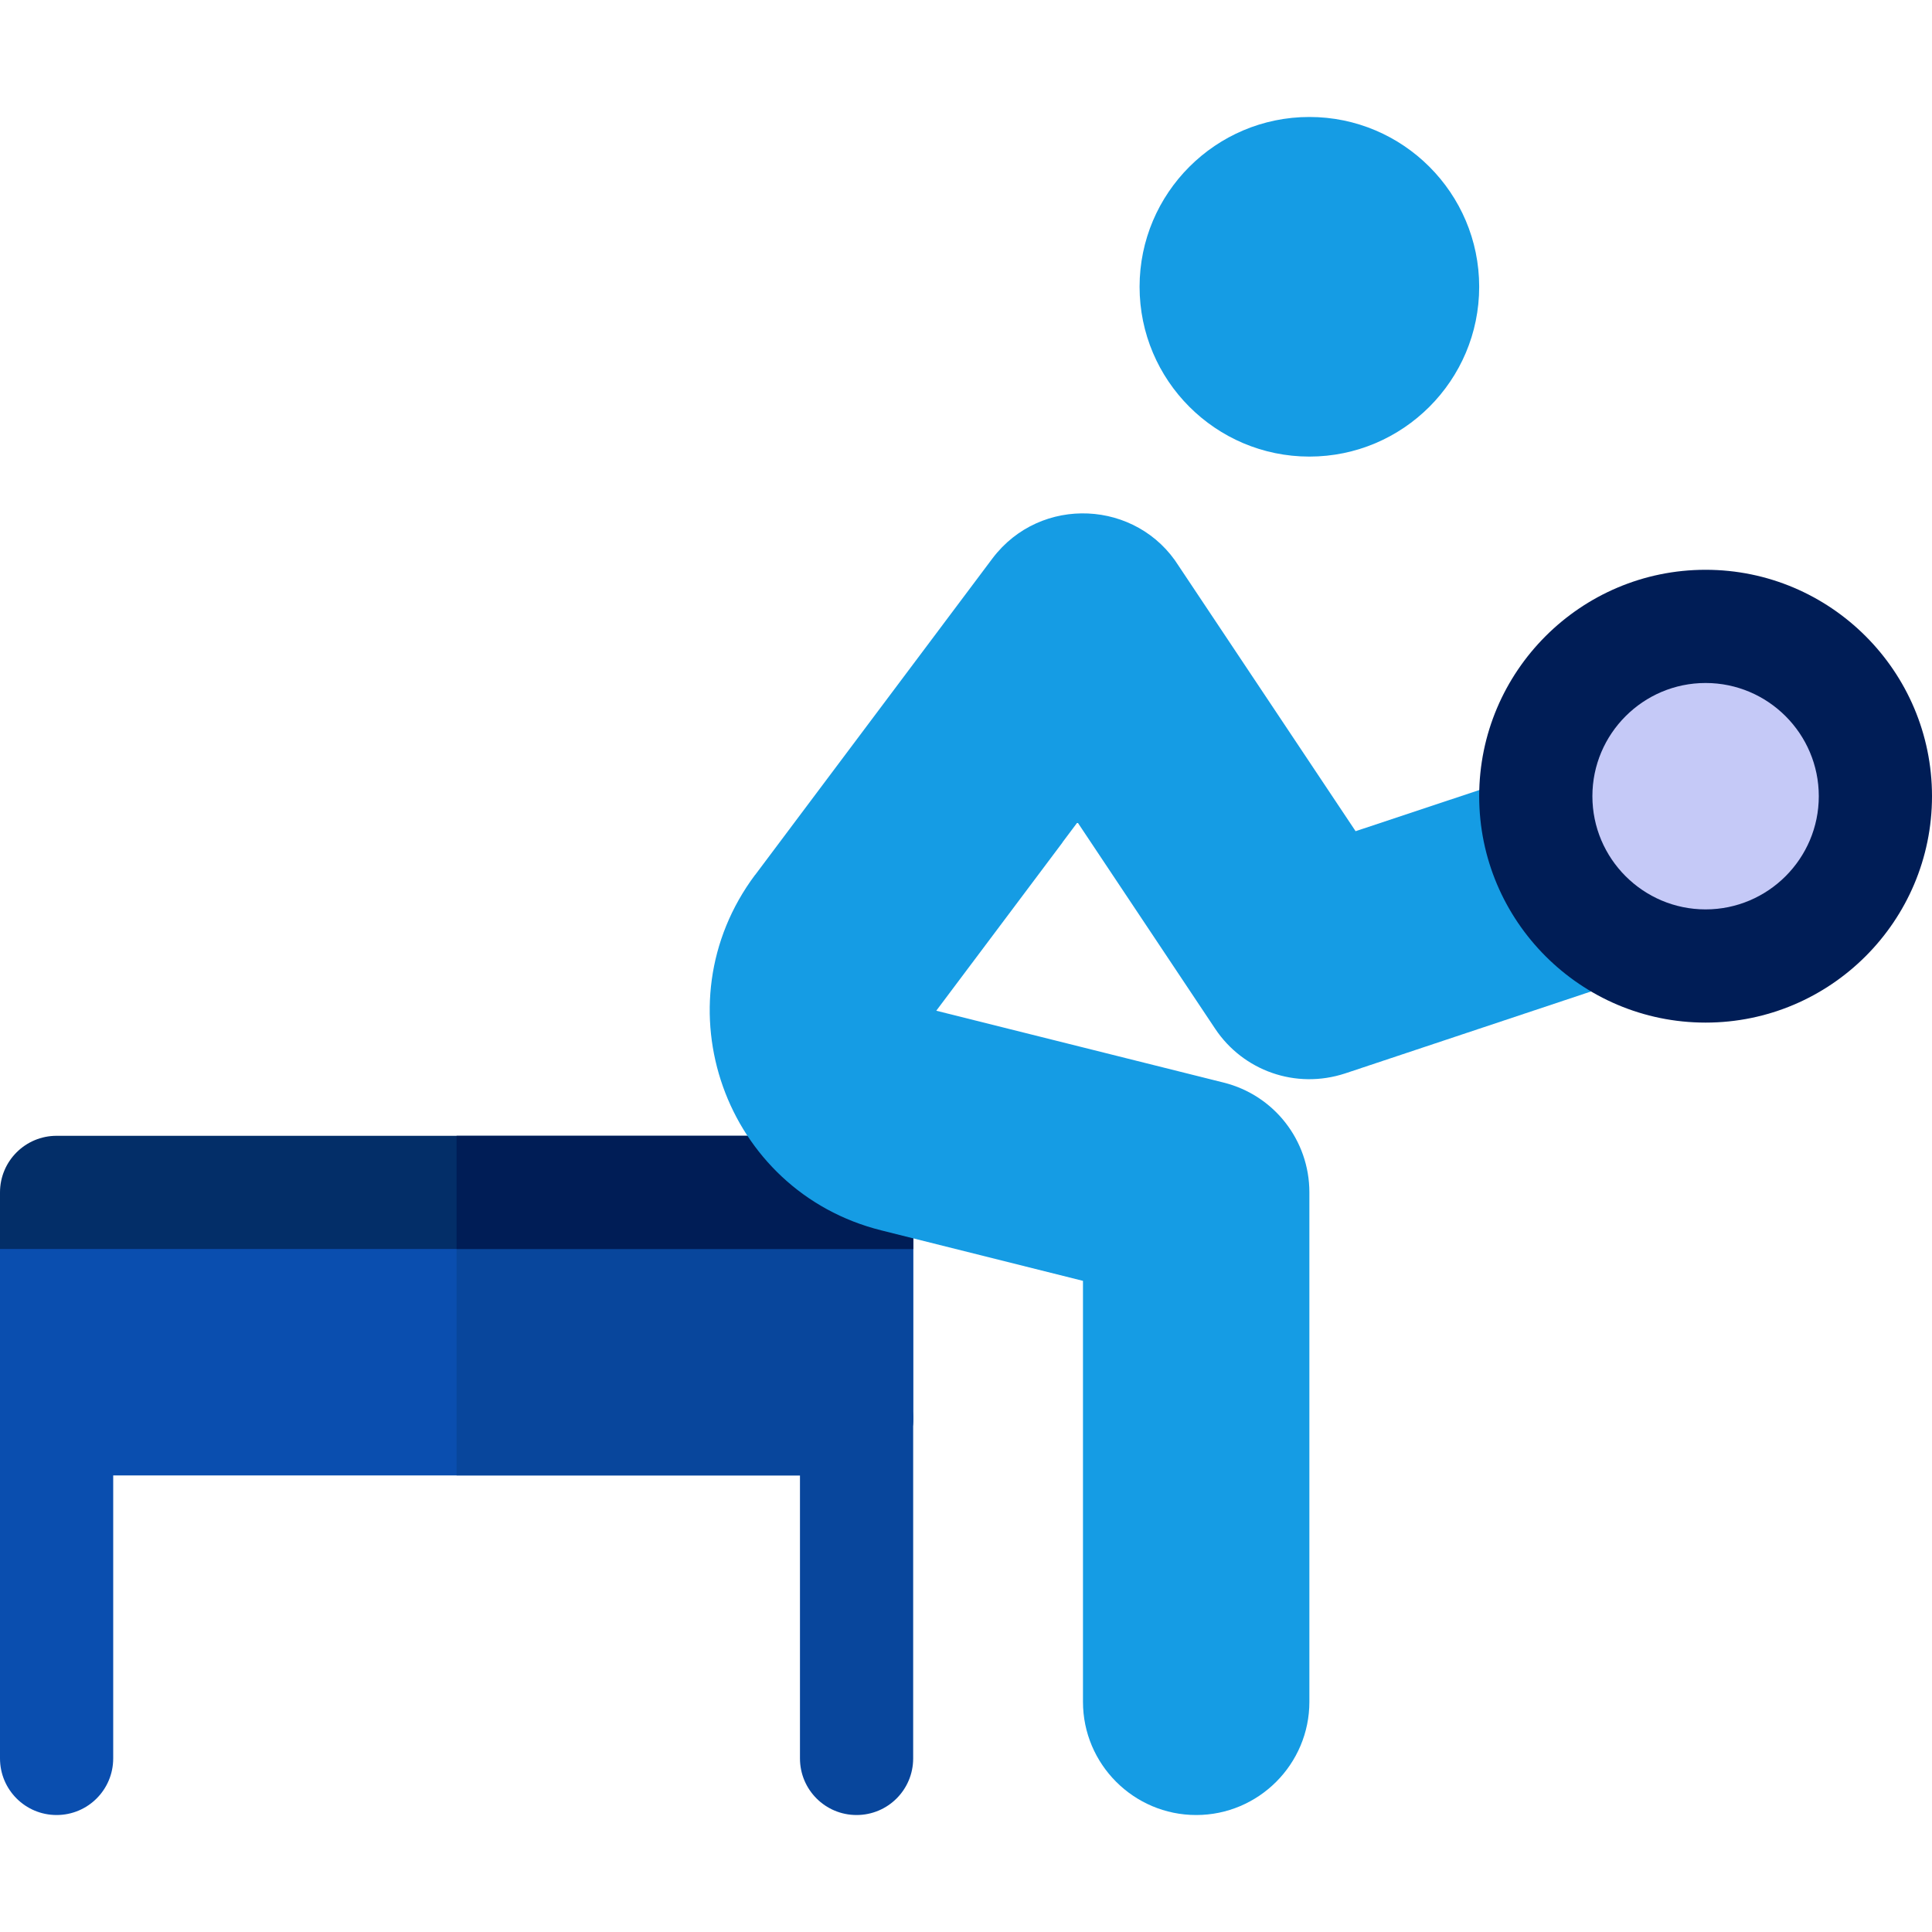 <?xml version="1.0" encoding="iso-8859-1"?>
<!-- Generator: Adobe Illustrator 19.0.0, SVG Export Plug-In . SVG Version: 6.00 Build 0)  -->
<svg version="1.1" id="Capa_1" xmlns="http://www.w3.org/2000/svg" xmlns:xlink="http://www.w3.org/1999/xlink" x="0px" y="0px"
	 viewBox="0 0 512 512" style="enable-background:new 0 0 512 512;" xml:space="preserve">
<path style="fill:#159CE4;" d="M347,121c-24.814,0-45-20.186-45-45s20.186-45,45-45s45,20.186,45,45S371.814,121,347,121z"/>
<path style="fill:#0A4EAF;" d="M227,391H15c-8.284,0-15-6.716-15-15v-60h242v60C242,384.284,235.284,391,227,391z"/>
<path style="fill:#08469C;" d="M242,316H121v75h106c8.284,0,15-6.716,15-15V316z"/>
<path style="fill:#032E68;" d="M227,301H15c-8.291,0-15,6.709-15,15v15h242v-15C242,307.709,235.291,301,227,301z"/>
<path style="fill:#001D56;" d="M227,301H121v30h121v-15C242,307.709,235.291,301,227,301z"/>
<path style="fill:#0A4EAF;" d="M15,481c-8.291,0-15-6.709-15-15v-90c0-8.291,6.709-15,15-15s15,6.709,15,15v90
	C30,474.291,23.291,481,15,481z"/>
<path style="fill:#08469C;" d="M227,481c-8.291,0-15-6.709-15-15v-90c0-8.291,6.709-15,15-15s15,6.709,15,15v90
	C242,474.291,235.291,481,227,481z"/>
<path style="fill:#159CE4;" d="M407.498,204.218l-48.252,16.055l-46.846-70.24c-10.999-17.582-36.631-18.946-49.395-2.036
	l-62.869,83.846l-0.016-0.013c-25.777,34.432-8.09,83.874,33.442,94.233L287,339.438V451c0,16.538,13.462,30,30,30s30-13.462,30-30
	V316c0-13.799-9.346-25.767-22.72-29.106l-76.157-19.043l33.472-44.619l-0.037,0.005l3.992-5.323l36.489,54.727
	c7.393,11.079,21.301,16.143,34.453,11.821l86.851-28.945L407.498,204.218z"/>
<path style="fill:#001D56;" d="M452,271c-33.091,0-60-26.909-60-60s26.909-60,60-60s60,26.909,60,60S485.091,271,452,271z"/>
<path style="fill:#C5C9F7;" d="M452,181c-16.538,0-30,13.462-30,30s13.462,30,30,30s30-13.462,30-30S468.538,181,452,181z"/>
<g>
</g>
<g>
</g>
<g>
</g>
<g>
</g>
<g>
</g>
<g>
</g>
<g>
</g>
<g>
</g>
<g>
</g>
<g>
</g>
<g>
</g>
<g>
</g>
<g>
</g>
<g>
</g>
<g>
</g>
</svg>
